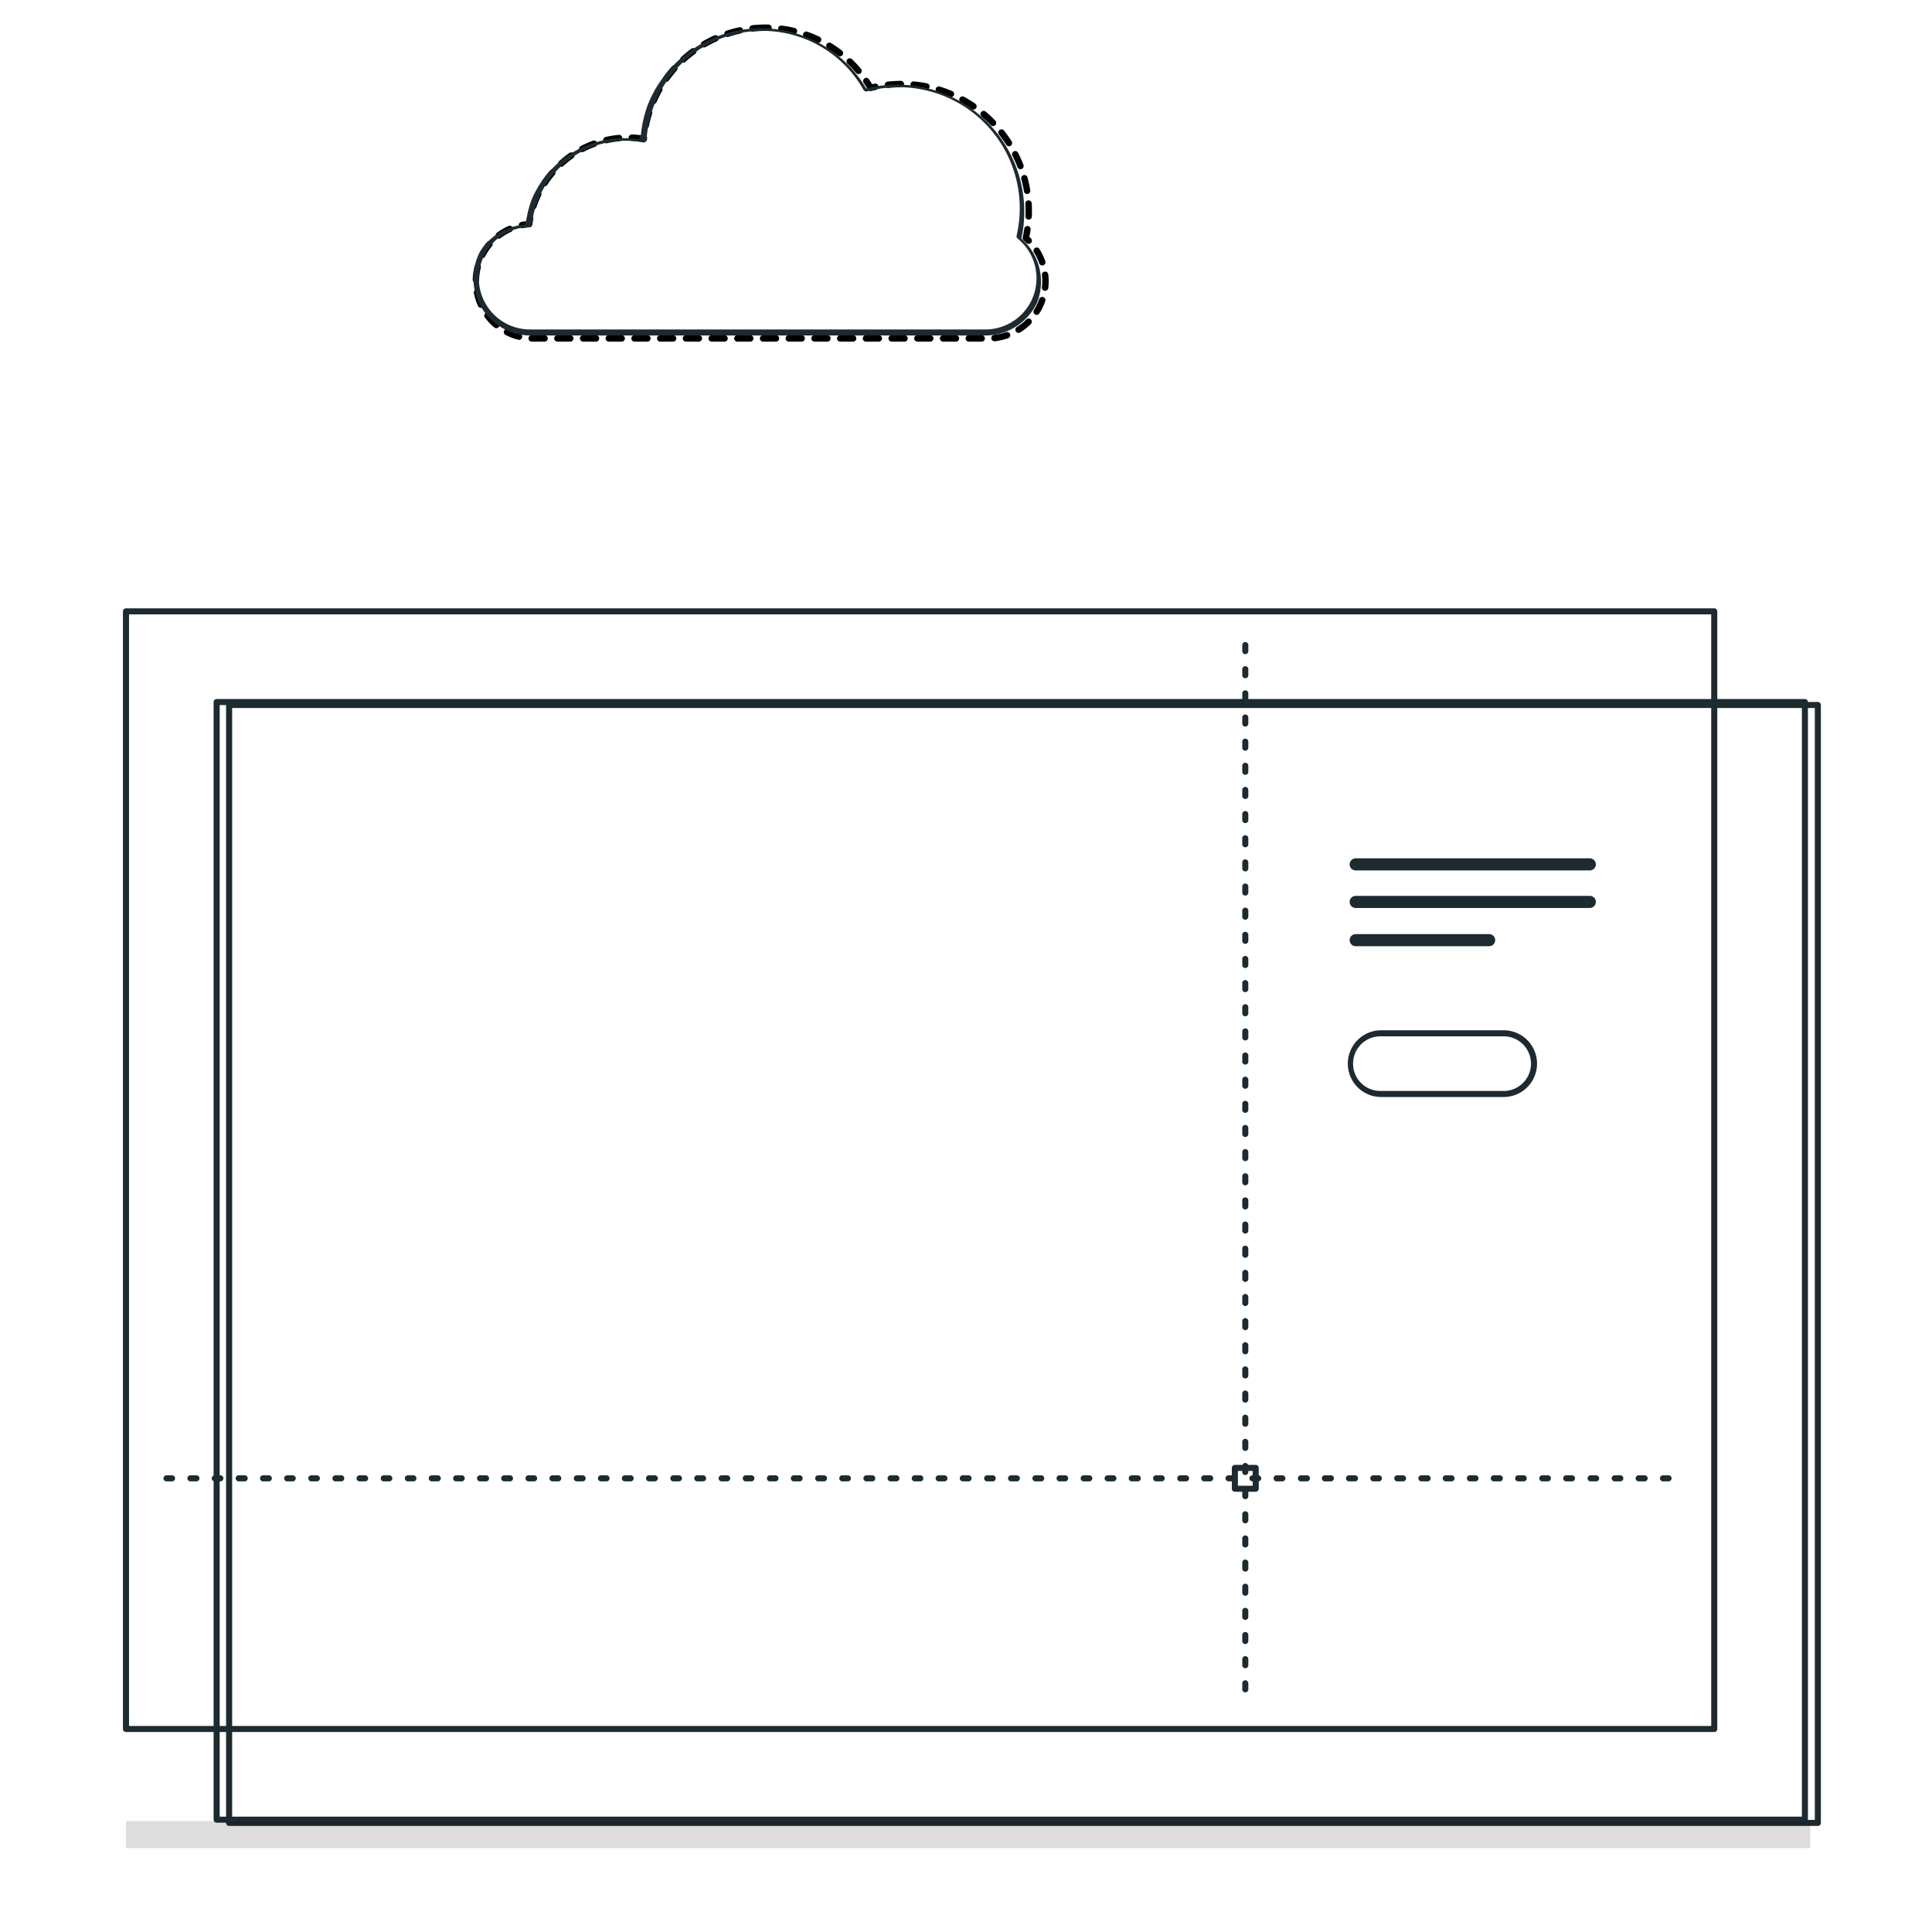 <?xml version="1.0" encoding="UTF-8"?>
<svg width="400" height="400" version="1.1" viewBox="0 0 105.83 105.83" xmlns="http://www.w3.org/2000/svg">
 <defs>
  <filter id="a" x="0" y="0" width="1" height="1" color-interpolation-filters="sRGB">
   <feTurbulence baseFrequency="7.3 7.352" numOctaves="2" result="turbulence" seed="238" type="fractalNoise"/>
   <feDisplacementMap in="SourceGraphic" in2="turbulence" scale="29.108" xChannelSelector="R" yChannelSelector="G"/>
  </filter>
  <filter id="b" x="-.031" y="-2.271" width="1.061" height="5.542" color-interpolation-filters="sRGB">
   <feGaussianBlur stdDeviation="1.252"/>
  </filter>
  <filter id="c" x="0" y="0" width="1" height="1" color-interpolation-filters="sRGB">
   <feTurbulence baseFrequency="2.93 3.531" numOctaves="2" result="turbulence" seed="249" type="fractalNoise"/>
   <feDisplacementMap in="SourceGraphic" in2="turbulence" scale="14.517" xChannelSelector="R" yChannelSelector="G"/>
  </filter>
  <clipPath id="d">
   <path d="M319.791 68.133a7.123 7.123 0 0 0-7.093 6.483 5.776 5.776 0 0 0-.892-.072 5.854 5.854 0 0 0-5.796 5.046 3.338 3.338 0 0 0 .223 6.668h26.56a3.34 3.34 0 0 0 2.191-5.857c.109-.504.17-1.026.17-1.563a7.42 7.42 0 0 0-9.225-7.196 7.12 7.12 0 0 0-6.138-3.51z" fill="#fff" style="paint-order:fill markers stroke"/>
  </clipPath>
 </defs>
 <g fill="#1d2a30">
  <path transform="translate(17.08 -25.511)" d="M65.287 85.436v-.165h-6.752a1.492 1.492 0 0 1-1.496-1.496 1.492 1.492 0 0 1 1.496-1.496h6.752c.414 0 .787.167 1.058.438s.438.644.438 1.058c0 .413-.167.786-.438 1.057a1.49 1.49 0 0 1-1.058.439v.331a1.827 1.827 0 1 0 0-3.655h-6.752a1.828 1.828 0 0 0 0 3.655h6.752v-.166"/>
  <path transform="translate(17.08 -25.511)" d="M76.822 120.22v-.166h-86.834v-60.89h86.668v61.055h.166v-.165.165h.166V59a.166.166 0 0 0-.166-.165h-87a.166.166 0 0 0-.167.165v61.22c0 .044.017.086.05.118.03.03.073.048.116.048h87a.166.166 0 0 0 .167-.166h-.166"/>
  <path transform="translate(17.08 -25.511)" d="M50.968 60.847v.33a.166.166 0 0 0 .332 0v-.33a.166.166 0 0 0-.332 0zm0 1.322v.33a.166.166 0 0 0 .332 0v-.33a.166.166 0 0 0-.332 0zm0 1.323v.33a.166.166 0 0 0 .332 0v-.33a.166.166 0 0 0-.332 0zm0 1.322v.331a.166.166 0 0 0 .332 0v-.33a.166.166 0 0 0-.332 0zm0 1.323v.33a.166.166 0 0 0 .332 0v-.33a.166.166 0 0 0-.332 0zm0 1.323v.33a.166.166 0 0 0 .332 0v-.33a.166.166 0 0 0-.332 0zm0 1.322v.33a.166.166 0 0 0 .332 0v-.33a.166.166 0 0 0-.332 0zm0 1.323v.33a.166.166 0 0 0 .332 0v-.33a.166.166 0 0 0-.332 0zm0 1.322v.331a.166.166 0 0 0 .332 0v-.33a.166.166 0 0 0-.332 0zm0 1.323v.33a.166.166 0 0 0 .332 0v-.33a.166.166 0 0 0-.332 0zm0 1.323v.33a.166.166 0 0 0 .332 0v-.33a.166.166 0 0 0-.332 0zm0 1.322v.33a.166.166 0 0 0 .332 0v-.33a.166.166 0 0 0-.332 0zm0 1.323v.33a.166.166 0 0 0 .332 0v-.33a.166.166 0 0 0-.332 0zm0 1.322v.331a.166.166 0 0 0 .332 0v-.33a.166.166 0 0 0-.332 0zm0 1.323v.33a.166.166 0 0 0 .332 0v-.33a.166.166 0 0 0-.332 0zm0 1.323v.33a.166.166 0 0 0 .332 0v-.33a.166.166 0 0 0-.332 0zm0 1.322v.33a.166.166 0 0 0 .332 0v-.33a.166.166 0 0 0-.332 0zm0 1.322v.331a.166.166 0 0 0 .332 0v-.33a.166.166 0 0 0-.332 0zm0 1.323v.331a.166.166 0 0 0 .332 0v-.33a.166.166 0 0 0-.332 0zm0 1.323v.33a.166.166 0 0 0 .332 0v-.33a.166.166 0 0 0-.332 0zm0 1.322v.33a.166.166 0 0 0 .332 0v-.33a.166.166 0 0 0-.332 0zm0 1.323v.33a.166.166 0 0 0 .332 0v-.33a.166.166 0 0 0-.332 0zm0 1.322v.331a.166.166 0 0 0 .332 0v-.33a.166.166 0 0 0-.332 0zm0 1.323v.33a.166.166 0 0 0 .332 0v-.33a.166.166 0 0 0-.332 0zm0 1.323v.33a.166.166 0 0 0 .332 0v-.33a.166.166 0 0 0-.332 0zm0 1.322v.33a.166.166 0 0 0 .332 0v-.33a.166.166 0 0 0-.332 0zm0 1.323v.33a.166.166 0 0 0 .332 0v-.33a.166.166 0 0 0-.332 0zm0 1.322v.331a.166.166 0 0 0 .332 0v-.33a.166.166 0 0 0-.332 0zm0 1.323v.33a.166.166 0 0 0 .332 0v-.33a.166.166 0 0 0-.332 0zm0 1.323v.33a.166.166 0 0 0 .332 0v-.33a.166.166 0 0 0-.332 0zm0 1.322v.33a.166.166 0 0 0 .332 0v-.33a.166.166 0 0 0-.332 0zm0 1.323v.33a.166.166 0 0 0 .332 0v-.33a.166.166 0 0 0-.332 0zm0 1.322v.331a.166.166 0 0 0 .332 0v-.33a.166.166 0 0 0-.332 0zm0 1.323v.33a.166.166 0 0 0 .332 0v-.33a.166.166 0 0 0-.332 0zm0 1.323v.33a.166.166 0 0 0 .332 0v-.33a.166.166 0 0 0-.332 0zm0 1.322v.33a.166.166 0 0 0 .332 0v-.33a.166.166 0 0 0-.332 0zm0 1.323v.33a.166.166 0 0 0 .332 0v-.33a.166.166 0 0 0-.332 0zm0 1.322v.331a.166.166 0 0 0 .332 0v-.33a.166.166 0 0 0-.332 0zm0 1.323v.33a.166.166 0 0 0 .332 0v-.33a.166.166 0 0 0-.332 0zm0 1.323v.33a.166.166 0 0 0 .332 0v-.33a.166.166 0 0 0-.332 0zm0 1.322v.33a.166.166 0 0 0 .332 0v-.33a.166.166 0 0 0-.332 0zm0 1.323v.33a.166.166 0 0 0 .332 0v-.33a.166.166 0 0 0-.332 0zm0 1.322v.331a.166.166 0 0 0 .332 0v-.33a.166.166 0 0 0-.332 0zm0 1.323v.33a.166.166 0 0 0 .332 0v-.33a.166.166 0 0 0-.332 0M-7.973 106.656h.331a.166.166 0 0 0 0-.331h-.33a.166.166 0 0 0 0 .331zm1.323 0h.33a.165.165 0 1 0 0-.331h-.33a.165.165 0 1 0 0 .33zm1.322 0h.33a.166.166 0 0 0 0-.331h-.33a.166.166 0 0 0 0 .331zm1.322 0h.33a.165.165 0 1 0 0-.331h-.33a.165.165 0 1 0 0 .33zm1.322 0h.33a.165.165 0 1 0 0-.331h-.33a.166.166 0 0 0 0 .331zm1.322 0h.33a.166.166 0 0 0 0-.331h-.33a.166.166 0 0 0 0 .331zm1.322 0h.33a.166.166 0 0 0 0-.331h-.33a.166.166 0 0 0 0 .331zm1.323 0h.33a.165.165 0 1 0 0-.331h-.33a.166.166 0 0 0 0 .331zm1.322 0h.33a.166.166 0 0 0 0-.331h-.33a.166.166 0 0 0 0 .331zm1.322 0h.33a.166.166 0 0 0 0-.331h-.33a.166.166 0 0 0 0 .331zm1.322 0h.33a.166.166 0 0 0 0-.331h-.33a.166.166 0 0 0 0 .331zm1.322 0h.33a.165.165 0 1 0 0-.331h-.33a.165.165 0 1 0 0 .33zm1.322 0h.331a.166.166 0 0 0 0-.331h-.33a.166.166 0 0 0 0 .331zm1.323 0h.33a.165.165 0 1 0 0-.331h-.33a.165.165 0 1 0 0 .33zm1.322 0h.33a.166.166 0 0 0 0-.331h-.33a.165.165 0 1 0 0 .33zm1.322 0h.33a.166.166 0 0 0 0-.331h-.33a.166.166 0 0 0 0 .331zm1.322 0h.33a.166.166 0 0 0 0-.331h-.33a.165.165 0 1 0 0 .33zm1.322 0h.33a.165.165 0 1 0 0-.331h-.33a.166.166 0 0 0 0 .331zm1.322 0h.331a.166.166 0 0 0 0-.331h-.33a.166.166 0 0 0 0 .331zm1.323 0h.33a.166.166 0 0 0 0-.331h-.33a.165.165 0 1 0 0 .33zm1.322 0h.33a.166.166 0 0 0 0-.331h-.33a.165.165 0 1 0 0 .33zm1.322 0h.33a.166.166 0 0 0 0-.331h-.33a.166.166 0 0 0 0 .331zm1.322 0h.33a.166.166 0 0 0 0-.331h-.33a.165.165 0 1 0 0 .33zm1.322 0h.33a.166.166 0 0 0 0-.331h-.33a.166.166 0 0 0 0 .331zm1.323 0h.33a.166.166 0 0 0 0-.331h-.33a.166.166 0 0 0 0 .331zm1.322 0h.33a.166.166 0 0 0 0-.331h-.33a.166.166 0 0 0 0 .331zm1.322 0h.33a.166.166 0 0 0 0-.331h-.33a.165.165 0 1 0 0 .33zm1.322 0h.33a.165.165 0 1 0 0-.331h-.33a.166.166 0 0 0 0 .331zm1.322 0h.33a.166.166 0 0 0 0-.331h-.33a.166.166 0 0 0 0 .331zm1.322 0h.331a.165.165 0 1 0 0-.331h-.33a.166.166 0 0 0 0 .331zm1.322 0h.331a.165.165 0 1 0 0-.331h-.33a.166.166 0 0 0 0 .331zm1.323 0h.33a.166.166 0 0 0 0-.331h-.33a.166.166 0 0 0 0 .331zm1.322 0h.33a.166.166 0 0 0 0-.331h-.33a.165.165 0 1 0 0 .33zm1.322 0h.33a.166.166 0 0 0 0-.331h-.33a.165.165 0 1 0 0 .33zm1.322 0h.33a.166.166 0 0 0 0-.331h-.33a.166.166 0 0 0 0 .331zm1.322 0h.331a.166.166 0 0 0 0-.331h-.33a.165.165 0 1 0 0 .33zm1.322 0h.331a.165.165 0 1 0 0-.331h-.33a.166.166 0 0 0 0 .331zm1.323 0h.33a.166.166 0 0 0 0-.331h-.33a.166.166 0 0 0 0 .331zm1.322 0h.33a.166.166 0 0 0 0-.331h-.33a.166.166 0 0 0 0 .331zm1.322 0h.33a.166.166 0 0 0 0-.331h-.33a.165.165 0 1 0 0 .33zm1.322 0h.33a.165.165 0 1 0 0-.331h-.33a.165.165 0 1 0 0 .33zm1.322 0h.331a.166.166 0 0 0 0-.331h-.33a.166.166 0 0 0 0 .331zm1.322 0h.331a.165.165 0 1 0 0-.331h-.33a.166.166 0 0 0 0 .331zm1.323 0h.33a.165.165 0 1 0 0-.331h-.33a.165.165 0 1 0 0 .33zm1.322 0h.33a.166.166 0 0 0 0-.331h-.33a.166.166 0 0 0 0 .331zm1.322 0h.33a.166.166 0 0 0 0-.331h-.33a.165.165 0 1 0 0 .33zm1.322 0h.331a.166.166 0 0 0 0-.331h-.33a.165.165 0 1 0 0 .33zm1.322 0h.33a.166.166 0 1 0 0-.331h-.33a.166.166 0 0 0 0 .331zm1.323 0h.33a.165.165 0 1 0 0-.331h-.33a.165.165 0 1 0 0 .33zm1.322 0h.33a.165.165 0 1 0 0-.331h-.33a.165.165 0 1 0 0 .33zm1.322 0h.33a.166.166 0 0 0 0-.331h-.33a.166.166 0 0 0 0 .331zm1.322 0h.33a.166.166 0 0 0 0-.331h-.33a.165.165 0 1 0 0 .33zm1.322 0h.33a.166.166 0 1 0 0-.331h-.33a.165.165 0 1 0 0 .33zm1.322 0h.33a.165.165 0 1 0 0-.331h-.33a.166.166 0 0 0 0 .331zm1.323 0h.33a.166.166 0 0 0 0-.331h-.33a.166.166 0 0 0 0 .331zm1.322 0h.33a.165.165 0 1 0 0-.331h-.33a.165.165 0 1 0 0 .33zm1.322 0h.33a.166.166 0 0 0 0-.331h-.33a.166.166 0 0 0 0 .331zm1.322 0h.33a.166.166 0 0 0 0-.331h-.33a.166.166 0 0 0 0 .331zm1.322 0h.33a.166.166 0 0 0 0-.331h-.33a.165.165 0 1 0 0 .33zm1.322 0h.331a.166.166 0 0 0 0-.331h-.33a.166.166 0 0 0 0 .331zm1.323 0h.33a.166.166 0 0 0 0-.331h-.33a.166.166 0 0 0 0 .331zm1.322 0h.33a.165.165 0 1 0 0-.331h-.33a.165.165 0 1 0 0 .33zm1.322 0h.33a.166.166 0 0 0 0-.331h-.33a.166.166 0 0 0 0 .331"/>
  <path transform="translate(17.08 -25.511)" d="M51.705 107.061v-.166h-.976v-.81h.81v.976h.166v-.166.166h.165v-1.141a.166.166 0 0 0-.166-.166h-1.141a.168.168 0 0 0-.167.166v1.141c0 .043.018.086.05.117.03.03.073.049.117.049h1.141a.168.168 0 0 0 .166-.166h-.165"/>
  <path transform="translate(17.08 -25.511)" d="M81.79 125.187v-.166H-5.046v-60.89h86.669v61.056h.165v-.166.166h.166v-61.22a.165.165 0 0 0-.166-.165h-87a.168.168 0 0 0-.117.047.168.168 0 0 0-.05.117v61.22c0 .045.018.087.05.118.03.03.073.048.117.048h87a.166.166 0 0 0 .166-.165h-.166"/>
  <path transform="translate(-2431.5 -488) scale(.939)" d="M2695.504 626.044v-.177H2603v-64.864h92.326v65.04h.177v-.176.177h.176v-65.217a.178.178 0 0 0-.177-.177h-92.679a.178.178 0 0 0-.177.177v65.217a.178.178 0 0 0 .177.176h92.68a.177.177 0 0 0 .176-.176h-.176" filter="url(#a)"/>
  <path transform="translate(17.08 -25.511)" d="M57.181 73.19h12.824a.331.331 0 1 0 0-.662H57.181a.33.33 0 1 0 0 .663M57.181 75.247h12.824a.331.331 0 1 0 0-.663H57.181a.33.33 0 1 0 0 .663M57.181 77.342h7.31a.331.331 0 0 0 0-.662h-7.31a.331.331 0 1 0 0 .662"/>
 </g>
 <path transform="matrix(.939 0 0 -1.117 -323.64 305.29)" d="m352.01 182.68h98.258v1.323h-98.258z" filter="url(#b)" opacity=".367" style="mix-blend-mode:normal;paint-order:fill markers stroke"/>
 <g stroke-width="1.417">
  <path transform="translate(-299.39 -62.2) scale(.939)" d="M363.49 67.857a7.123 7.123 0 0 0-7.093 6.484 5.776 5.776 0 0 0-.892-.073 5.855 5.855 0 0 0-5.796 5.046 3.338 3.338 0 0 0 .224 6.668h26.56a3.34 3.34 0 0 0 2.19-5.857c.109-.504.17-1.026.17-1.563a7.42 7.42 0 0 0-9.225-7.195 7.12 7.12 0 0 0-6.138-3.51z" fill="none" stroke="#000" stroke-dasharray=".75,.75" stroke-linecap="round" stroke-linejoin="round" stroke-width=".375" style="paint-order:fill markers stroke"/>
  <path transform="translate(-258.6 -62.427) scale(.939)" d="m334.876 80.264.172.04a7.42 7.42 0 0 0-9.165-8.832l.046.17.154-.086a7.124 7.124 0 0 0-13.317 3.052l.176.01.033-.173a5.904 5.904 0 0 0-1.084-.104 5.856 5.856 0 0 0-5.817 5.195l.176.02-.004-.176a3.338 3.338 0 0 0 .073 6.674h26.559a3.34 3.34 0 0 0 2.11-5.927l-.112.137.172.04-.172-.04-.111.137c.671.548 1.1 1.38 1.1 2.314 0 .825-.334 1.57-.875 2.112-.541.54-1.287.874-2.112.874h-26.56c-.824 0-1.57-.334-2.11-.874a2.985 2.985 0 0 1 2.046-5.095.176.176 0 0 0 .171-.157 5.503 5.503 0 0 1 5.466-4.881c.347 0 .687.036 1.019.098.05.01.1-.003.14-.035a.176.176 0 0 0 .068-.128 6.772 6.772 0 0 1 12.658-2.9c.04.07.122.105.2.084a7.07 7.07 0 0 1 6.84 1.825 7.045 7.045 0 0 1 1.888 6.587.176.176 0 0 0 .06.176l.112-.137" clip-path="url(#d)" fill="#1d2a30" filter="url(#c)"/>
 </g>
</svg>
